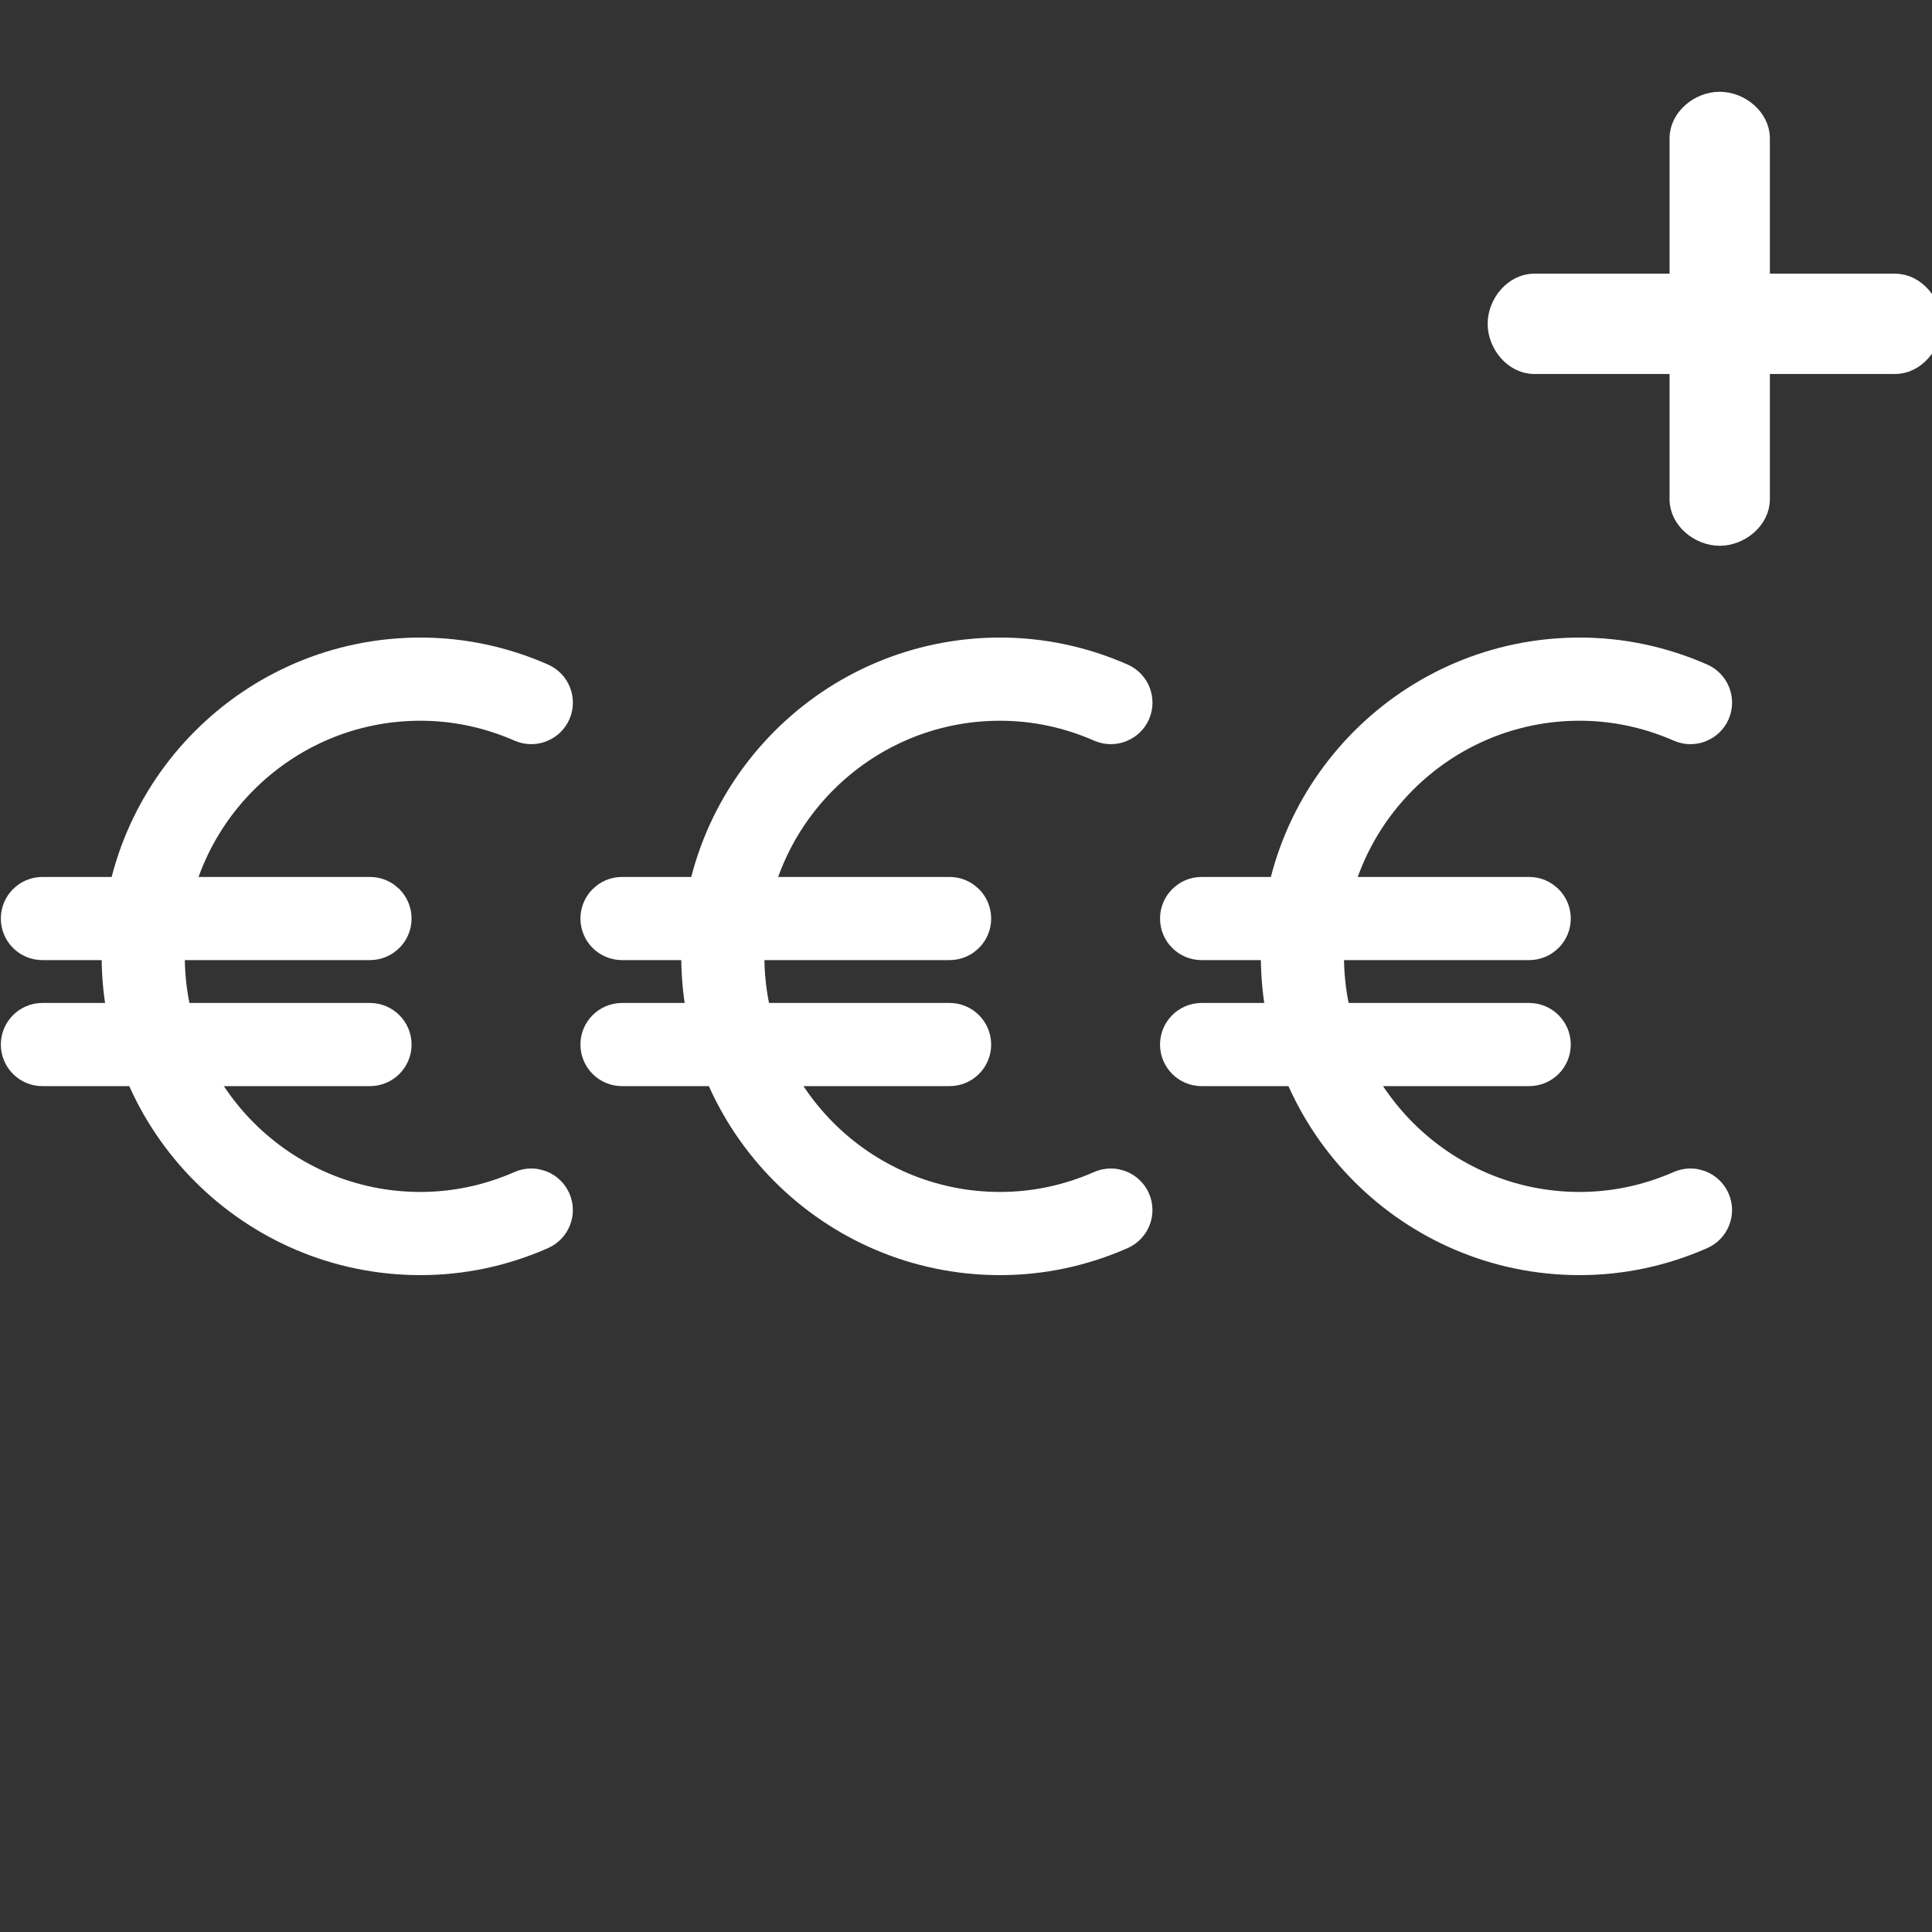 <?xml version="1.0" encoding="utf-8"?>
<!-- Generator: Adobe Illustrator 16.0.0, SVG Export Plug-In . SVG Version: 6.00 Build 0)  -->
<!DOCTYPE svg PUBLIC "-//W3C//DTD SVG 1.1//EN" "http://www.w3.org/Graphics/SVG/1.1/DTD/svg11.dtd">
<svg version="1.1" id="Calque_1" xmlns="http://www.w3.org/2000/svg" xmlns:xlink="http://www.w3.org/1999/xlink" x="0px" y="0px"
	 width="100px" height="100px" viewBox="0 0 100 100" enable-background="new 0 0 100 100" xml:space="preserve">
<rect x="0" y="0" width="100" height="100" fill="#333333" stroke="none"/>
<g>
	<g>
		<g>
			<path fill="#FFFFFF" stroke="#FFFFFF" stroke-width="3" stroke-miterlimit="10" d="M21.759,64.5c-8.271,0-14.998-6.729-14.998-15
				s6.728-15,14.998-15c2.064,0,4.081,0.426,6.002,1.269c0.331,0.146,0.48,0.528,0.337,0.86c-0.146,0.328-0.529,0.479-0.86,0.334
				c-1.755-0.768-3.598-1.158-5.479-1.158c-7.551,0-13.694,6.145-13.694,13.695s6.144,13.695,13.694,13.695
				c1.884,0,3.726-0.391,5.478-1.159c0.331-0.146,0.713,0.007,0.859,0.335c0.144,0.33-0.006,0.715-0.337,0.859
				C25.843,64.074,23.824,64.5,21.759,64.5z"/>
			<path fill="#FFFFFF" stroke="#FFFFFF" stroke-width="3" stroke-miterlimit="10" d="M19.15,48.195H2.194
				c-0.36,0-0.651-0.292-0.651-0.652c0-0.359,0.291-0.652,0.651-0.652H19.15c0.36,0,0.653,0.293,0.653,0.652
				C19.804,47.903,19.511,48.195,19.15,48.195z"/>
			<path fill="#FFFFFF" stroke="#FFFFFF" stroke-width="3" stroke-miterlimit="10" d="M19.15,54.718H2.194
				c-0.36,0-0.651-0.293-0.651-0.653c0-0.357,0.291-0.652,0.651-0.652H19.15c0.36,0,0.653,0.295,0.653,0.652
				C19.804,54.425,19.511,54.718,19.15,54.718z"/>
		</g>
		<g>
			<path fill="#FFFFFF" stroke="#FFFFFF" stroke-width="3" stroke-miterlimit="10" d="M51.759,64.5c-8.271,0-14.998-6.729-14.998-15
				s6.728-15,14.998-15c2.064,0,4.081,0.426,6.002,1.269c0.331,0.146,0.48,0.528,0.337,0.86c-0.146,0.328-0.529,0.479-0.86,0.334
				c-1.755-0.768-3.598-1.158-5.479-1.158c-7.551,0-13.694,6.145-13.694,13.695s6.144,13.695,13.694,13.695
				c1.884,0,3.726-0.391,5.478-1.159c0.331-0.146,0.713,0.007,0.859,0.335c0.144,0.33-0.006,0.715-0.337,0.859
				C55.843,64.074,53.824,64.5,51.759,64.5z"/>
			<path fill="#FFFFFF" stroke="#FFFFFF" stroke-width="3" stroke-miterlimit="10" d="M49.15,48.195H32.194
				c-0.36,0-0.651-0.292-0.651-0.652c0-0.359,0.291-0.652,0.651-0.652H49.15c0.36,0,0.653,0.293,0.653,0.652
				C49.804,47.903,49.511,48.195,49.15,48.195z"/>
			<path fill="#FFFFFF" stroke="#FFFFFF" stroke-width="3" stroke-miterlimit="10" d="M49.15,54.718H32.194
				c-0.36,0-0.651-0.293-0.651-0.653c0-0.357,0.291-0.652,0.651-0.652H49.15c0.36,0,0.653,0.295,0.653,0.652
				C49.804,54.425,49.511,54.718,49.15,54.718z"/>
		</g>
		<g>
			<path fill="#FFFFFF" stroke="#FFFFFF" stroke-width="3" stroke-miterlimit="10" d="M81.759,64.5c-8.271,0-14.998-6.729-14.998-15
				s6.728-15,14.998-15c2.064,0,4.081,0.426,6.002,1.269c0.331,0.146,0.48,0.528,0.337,0.86c-0.146,0.328-0.529,0.479-0.86,0.334
				c-1.755-0.768-3.598-1.158-5.479-1.158c-7.551,0-13.694,6.145-13.694,13.695s6.144,13.695,13.694,13.695
				c1.884,0,3.726-0.391,5.478-1.159c0.331-0.146,0.713,0.007,0.859,0.335c0.144,0.33-0.006,0.715-0.337,0.859
				C85.843,64.074,83.824,64.5,81.759,64.5z"/>
			<path fill="#FFFFFF" stroke="#FFFFFF" stroke-width="3" stroke-miterlimit="10" d="M79.15,48.195H62.194
				c-0.36,0-0.651-0.292-0.651-0.652c0-0.359,0.291-0.652,0.651-0.652H79.15c0.36,0,0.653,0.293,0.653,0.652
				C79.804,47.903,79.511,48.195,79.15,48.195z"/>
			<path fill="#FFFFFF" stroke="#FFFFFF" stroke-width="3" stroke-miterlimit="10" d="M79.15,54.718H62.194
				c-0.36,0-0.651-0.293-0.651-0.653c0-0.357,0.291-0.652,0.651-0.652H79.15c0.36,0,0.653,0.295,0.653,0.652
				C79.804,54.425,79.511,54.718,79.15,54.718z"/>
		</g>
	</g>
	<path fill="#FFFFFF" stroke="#FFFFFF" stroke-linecap="round" stroke-linejoin="round" stroke-miterlimit="10" d="M98.094,14.666
		h-6.986v-7.51c0-1.055-1.045-1.906-2.097-1.906s-2.095,0.851-2.095,1.906v7.51h-7.51c-1.053,0-1.906,1.043-1.906,2.095
		s0.854,2.096,1.906,2.096h7.51v6.987c0,1.055,1.043,1.906,2.095,1.906s2.097-0.851,2.097-1.906v-6.987h6.986
		c1.055,0,1.906-1.044,1.906-2.096S99.148,14.666,98.094,14.666z"/>
</g>
</svg>
